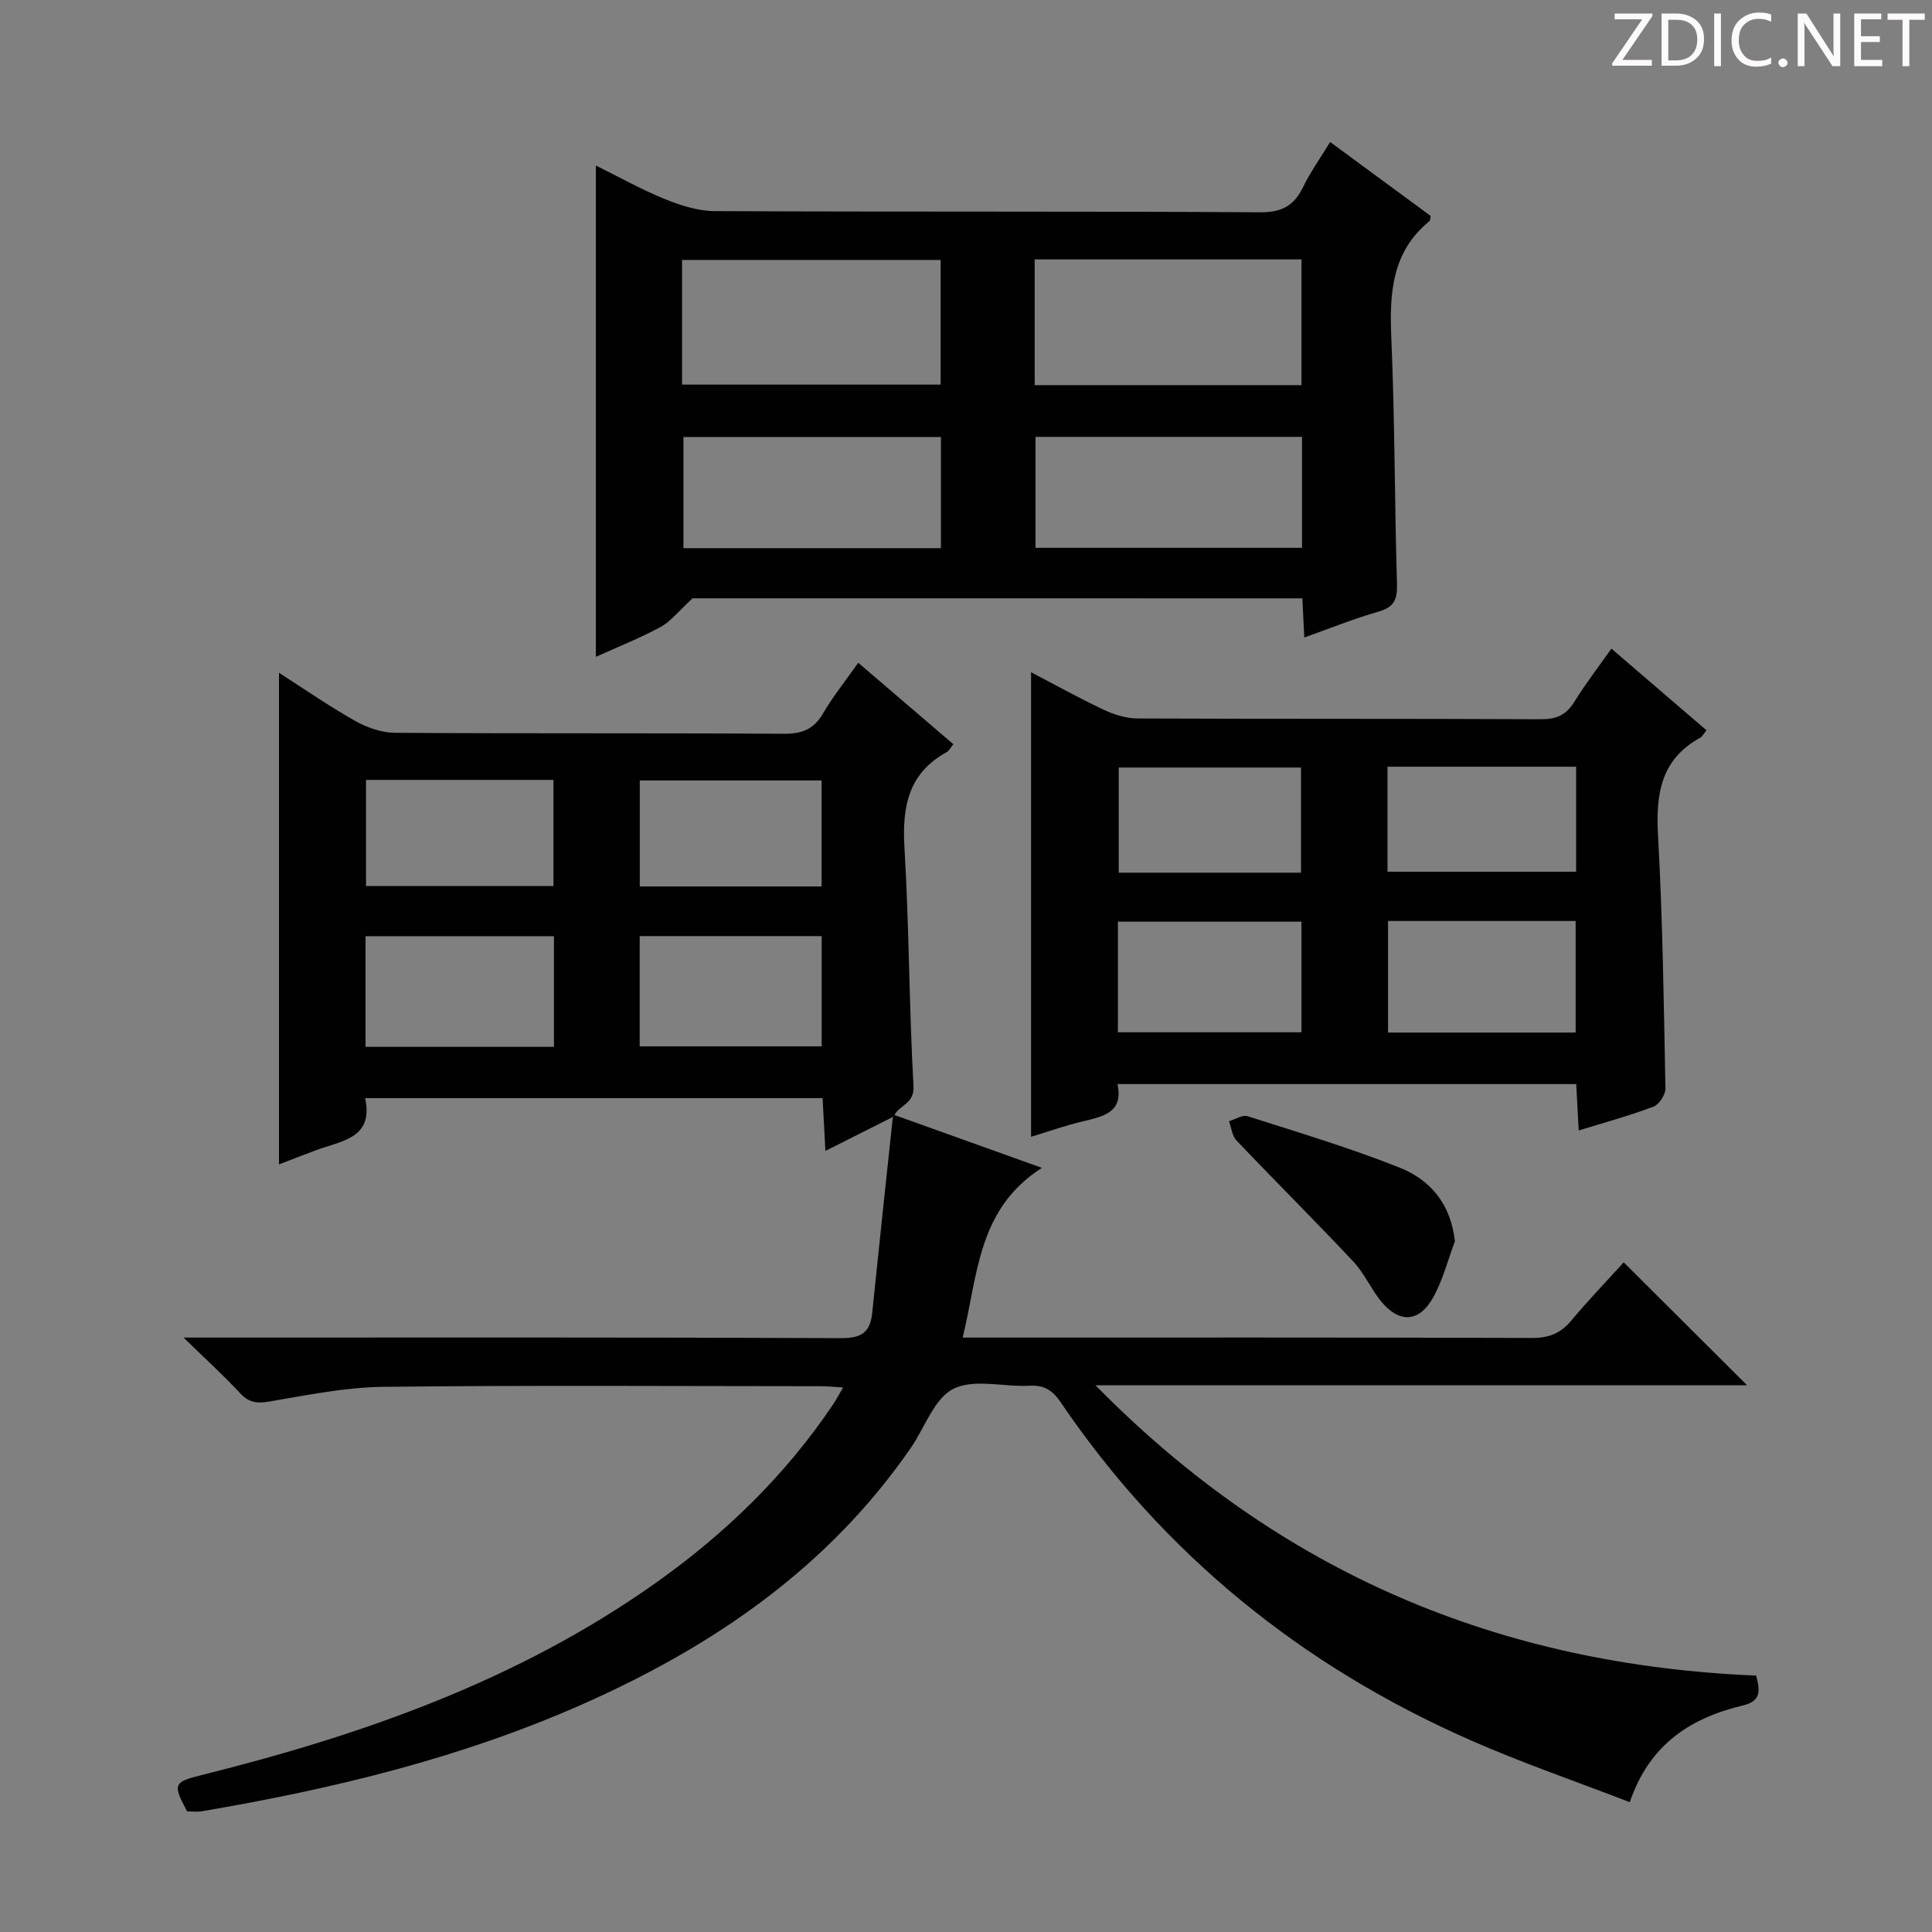 <svg enable-background="new 0 0 400 400" viewBox="0 0 400 400" xmlns="http://www.w3.org/2000/svg"><rect x="0" y="0" width="400" height="400" fill="#808080" stroke="none"/><g fill="#fcfafa"><path d="m342.2 3.2-6.3 9.2h6.1v1.2h-8.2v-.5l6.2-9.1h-5.7v-1.2h7.8v.4z"/><path d="m344 13.7v-10.9h3.1c1.6 0 3 .5 4.1 1.4 1.1 1 1.6 2.2 1.6 3.9s-.5 3-1.6 4-2.5 1.5-4.2 1.5h-3zm1.4-9.6v8.4h1.6c1.4 0 2.5-.4 3.2-1.1.8-.8 1.2-1.8 1.2-3.2s-.4-2.4-1.2-3.1-1.8-1-3.1-1z"/><path d="m356.3 2.8v10.9h-1.4v-10.9z"/><path d="m366.6 13.2c-.8.4-1.8.6-3 .6-1.6 0-2.8-.5-3.7-1.5s-1.4-2.3-1.4-3.9c0-1.7.5-3.2 1.6-4.2s2.4-1.6 4-1.6c1 0 1.9.1 2.6.4v1.5c-.8-.4-1.6-.6-2.6-.6-1.2 0-2.2.4-3 1.2s-1.1 1.9-1.1 3.3c0 1.3.4 2.3 1.1 3.1s1.6 1.1 2.8 1.1c1.1 0 2-.2 2.8-.7v1.3z"/><path d="m368.2 13c0-.3.1-.5.3-.6.2-.2.4-.3.6-.3.3 0 .5.1.7.3s.3.4.3.6-.1.5-.3.6c-.2.2-.4.3-.7.3s-.5-.1-.6-.3c-.2-.2-.3-.4-.3-.6z"/><path d="m381.1 13.7h-1.7l-5.5-8.4c-.2-.2-.3-.5-.4-.7 0 .2.1.8.1 1.5v7.6h-1.4v-10.9h1.8l5.3 8.3c.3.4.4.6.4.8 0-.3-.1-.8-.1-1.6v-7.5h1.4v10.9z"/><path d="m389.7 13.7h-5.8v-10.9h5.6v1.2h-4.2v3.5h3.9v1.2h-3.9v3.7h4.4z"/><path d="m398.4 4.1h-3.1v9.6h-1.4v-9.6h-3.1v-1.3h7.7v1.3z"/></g><path d="m185.21 230.86c9.66 3.46 19.32 6.92 30.5 10.93-13.39 8.58-13.22 22.24-16.4 35.14h5.43c37.5 0 74.99-.05 112.49.08 3.5.01 5.91-.98 8.12-3.63 3.51-4.21 7.33-8.17 10.82-12.03 8.42 8.39 16.78 16.72 25.54 25.45-44.6 0-89.06 0-134.91 0 38.34 39.03 83.89 57.93 136.79 60.11.79 3.06 1.12 5.26-2.72 6.18-10.73 2.57-19.34 7.95-23.44 20.03-11.22-4.33-22.34-8.14-33.07-12.87-34.78-15.31-63.32-38.36-84.75-69.91-1.68-2.47-3.39-3.61-6.45-3.44-5.32.29-11.47-1.5-15.75.63-3.97 1.98-5.91 7.98-8.79 12.17-17.09 24.81-40.88 41.12-67.94 53.11-25.24 11.19-51.84 17.6-78.93 22.2-.97.16-1.99.02-3 .02-3.03-5.62-2.85-6.07 2.95-7.51 33.43-8.33 65.62-19.63 94.04-39.78 14.39-10.19 26.89-22.3 36.76-37 .63-.94 1.15-1.95 2.06-3.48-1.88-.11-3.27-.26-4.67-.26-30.16-.01-60.33-.22-90.49.13-7.89.09-15.8 1.71-23.63 3.04-2.58.44-4.23.24-6.05-1.72-3.37-3.63-7.05-6.97-11.72-11.52h6.66c43.16 0 86.33-.08 129.49.12 4.23.02 6.02-1.22 6.43-5.23 1.38-13.52 2.84-27.03 4.27-40.54.1-.15.23-.28.36-.42z" fill="#010102"/><path d="m143.4 123.87c-2.94 2.69-4.54 4.81-6.67 5.96-4.33 2.34-8.94 4.16-13.36 6.16 0-33.94 0-67.5 0-101.72 4.8 2.37 9.39 4.96 14.24 6.93 3.28 1.33 6.92 2.5 10.4 2.51 37.64.18 75.28.01 112.92.24 4.54.03 7.01-1.41 8.88-5.26 1.51-3.11 3.55-5.95 5.58-9.29 7.22 5.31 14.12 10.39 20.82 15.31-.15.74-.13.96-.22 1.04-7.87 6.4-8.33 14.98-7.93 24.27.73 16.95.67 33.93 1.17 50.89.09 3.17-.57 4.8-3.81 5.72-5.08 1.44-10 3.45-15.38 5.36-.14-2.8-.26-5.23-.4-8.11-42.64-.01-85.17-.01-126.24-.01zm70.82-44.13h55.24c0-8.79 0-17.3 0-26.03-18.59 0-36.81 0-55.24 0zm-73.01-.11h53.54c0-8.8 0-17.24 0-25.81-17.97 0-35.68 0-53.54 0zm128.36 10.82c-18.84 0-37.08 0-55.18 0v22.97h55.18c0-7.86 0-15.29 0-22.97zm-74.76.03c-18.14 0-35.82 0-53.31 0v23.01h53.31c0-7.79 0-15.24 0-23.01z" fill="#010102"/><path d="m184.82 231.27c-4.42 2.23-8.85 4.46-13.93 7.02-.21-3.94-.39-7.31-.58-10.93-31.54 0-62.79 0-94.71 0 1.81 8.33-4.91 8.82-10.17 10.78-2.61.97-5.2 1.99-7.67 2.94 0-33.97 0-67.64 0-101.79 5.04 3.23 10.25 6.85 15.74 9.95 2.46 1.39 5.5 2.46 8.28 2.48 26.83.18 53.65.03 80.48.2 3.74.02 6.19-.88 8.12-4.18 2.07-3.55 4.68-6.78 7.31-10.52 6.7 5.73 13.11 11.22 19.69 16.86-.61.74-.91 1.38-1.41 1.66-7.96 4.39-9.21 11.35-8.71 19.78.98 16.43.95 32.91 1.87 49.34.21 3.71-2.88 3.87-3.93 6-.12.14-.25.27-.38.41zm-70.13-14.53c0-7.79 0-15.32 0-22.91-13.16 0-26.01 0-39.01 0v22.91zm17.75-.1h37.68c0-7.89 0-15.41 0-22.83-12.86 0-25.24 0-37.68 0zm-56.66-33.19h38.81c0-7.59 0-14.8 0-21.98-13.13 0-25.86 0-38.81 0zm94.32.08c0-7.47 0-14.78 0-21.94-12.86 0-25.23 0-37.64 0v21.94z" fill="#010102"/><path d="m333.62 134.29c6.85 5.88 13.14 11.28 19.69 16.91-.55.66-.84 1.28-1.32 1.55-8.2 4.51-9.19 11.73-8.71 20.27.96 17.43 1.2 34.89 1.53 52.35.02 1.28-1.32 3.32-2.5 3.76-4.92 1.86-10.03 3.25-15.45 4.92-.18-3.36-.34-6.3-.52-9.6-31.57 0-62.95 0-94.98 0 1.3 5.95-3.04 6.72-7.36 7.76-3.51.84-6.93 2.06-10.53 3.15 0-32.18 0-63.89 0-96.18 4.95 2.58 9.91 5.35 15.03 7.76 2.16 1.02 4.67 1.8 7.02 1.81 27.82.12 55.65.02 83.47.16 3.2.02 5.25-.84 6.94-3.57 2.26-3.67 4.9-7.09 7.69-11.05zm-46.24 56.39v23.1h38.84c0-7.77 0-15.3 0-23.1-13.09 0-25.81 0-38.84 0zm-17.93 23.04c0-7.8 0-15.31 0-22.9-12.91 0-25.44 0-38 0v22.9zm56.87-54.98c-13.26 0-26.12 0-39.05 0v21.74h39.05c0-7.26 0-14.19 0-21.74zm-56.96 21.94c0-7.27 0-14.43 0-21.77-12.68 0-25.31 0-37.74 0v21.77z" fill="#010102"/><path d="m301.22 257c-1.5 3.97-2.53 8.22-4.63 11.85-2.9 5.04-7.04 5.07-10.72.49-2.07-2.58-3.45-5.77-5.69-8.16-7.94-8.45-16.17-16.64-24.17-25.05-.91-.96-1.06-2.64-1.56-3.99 1.29-.38 2.79-1.38 3.85-1.04 10.56 3.37 21.2 6.56 31.49 10.65 6.3 2.5 10.59 7.47 11.43 15.25z" fill="#010102"/></svg>